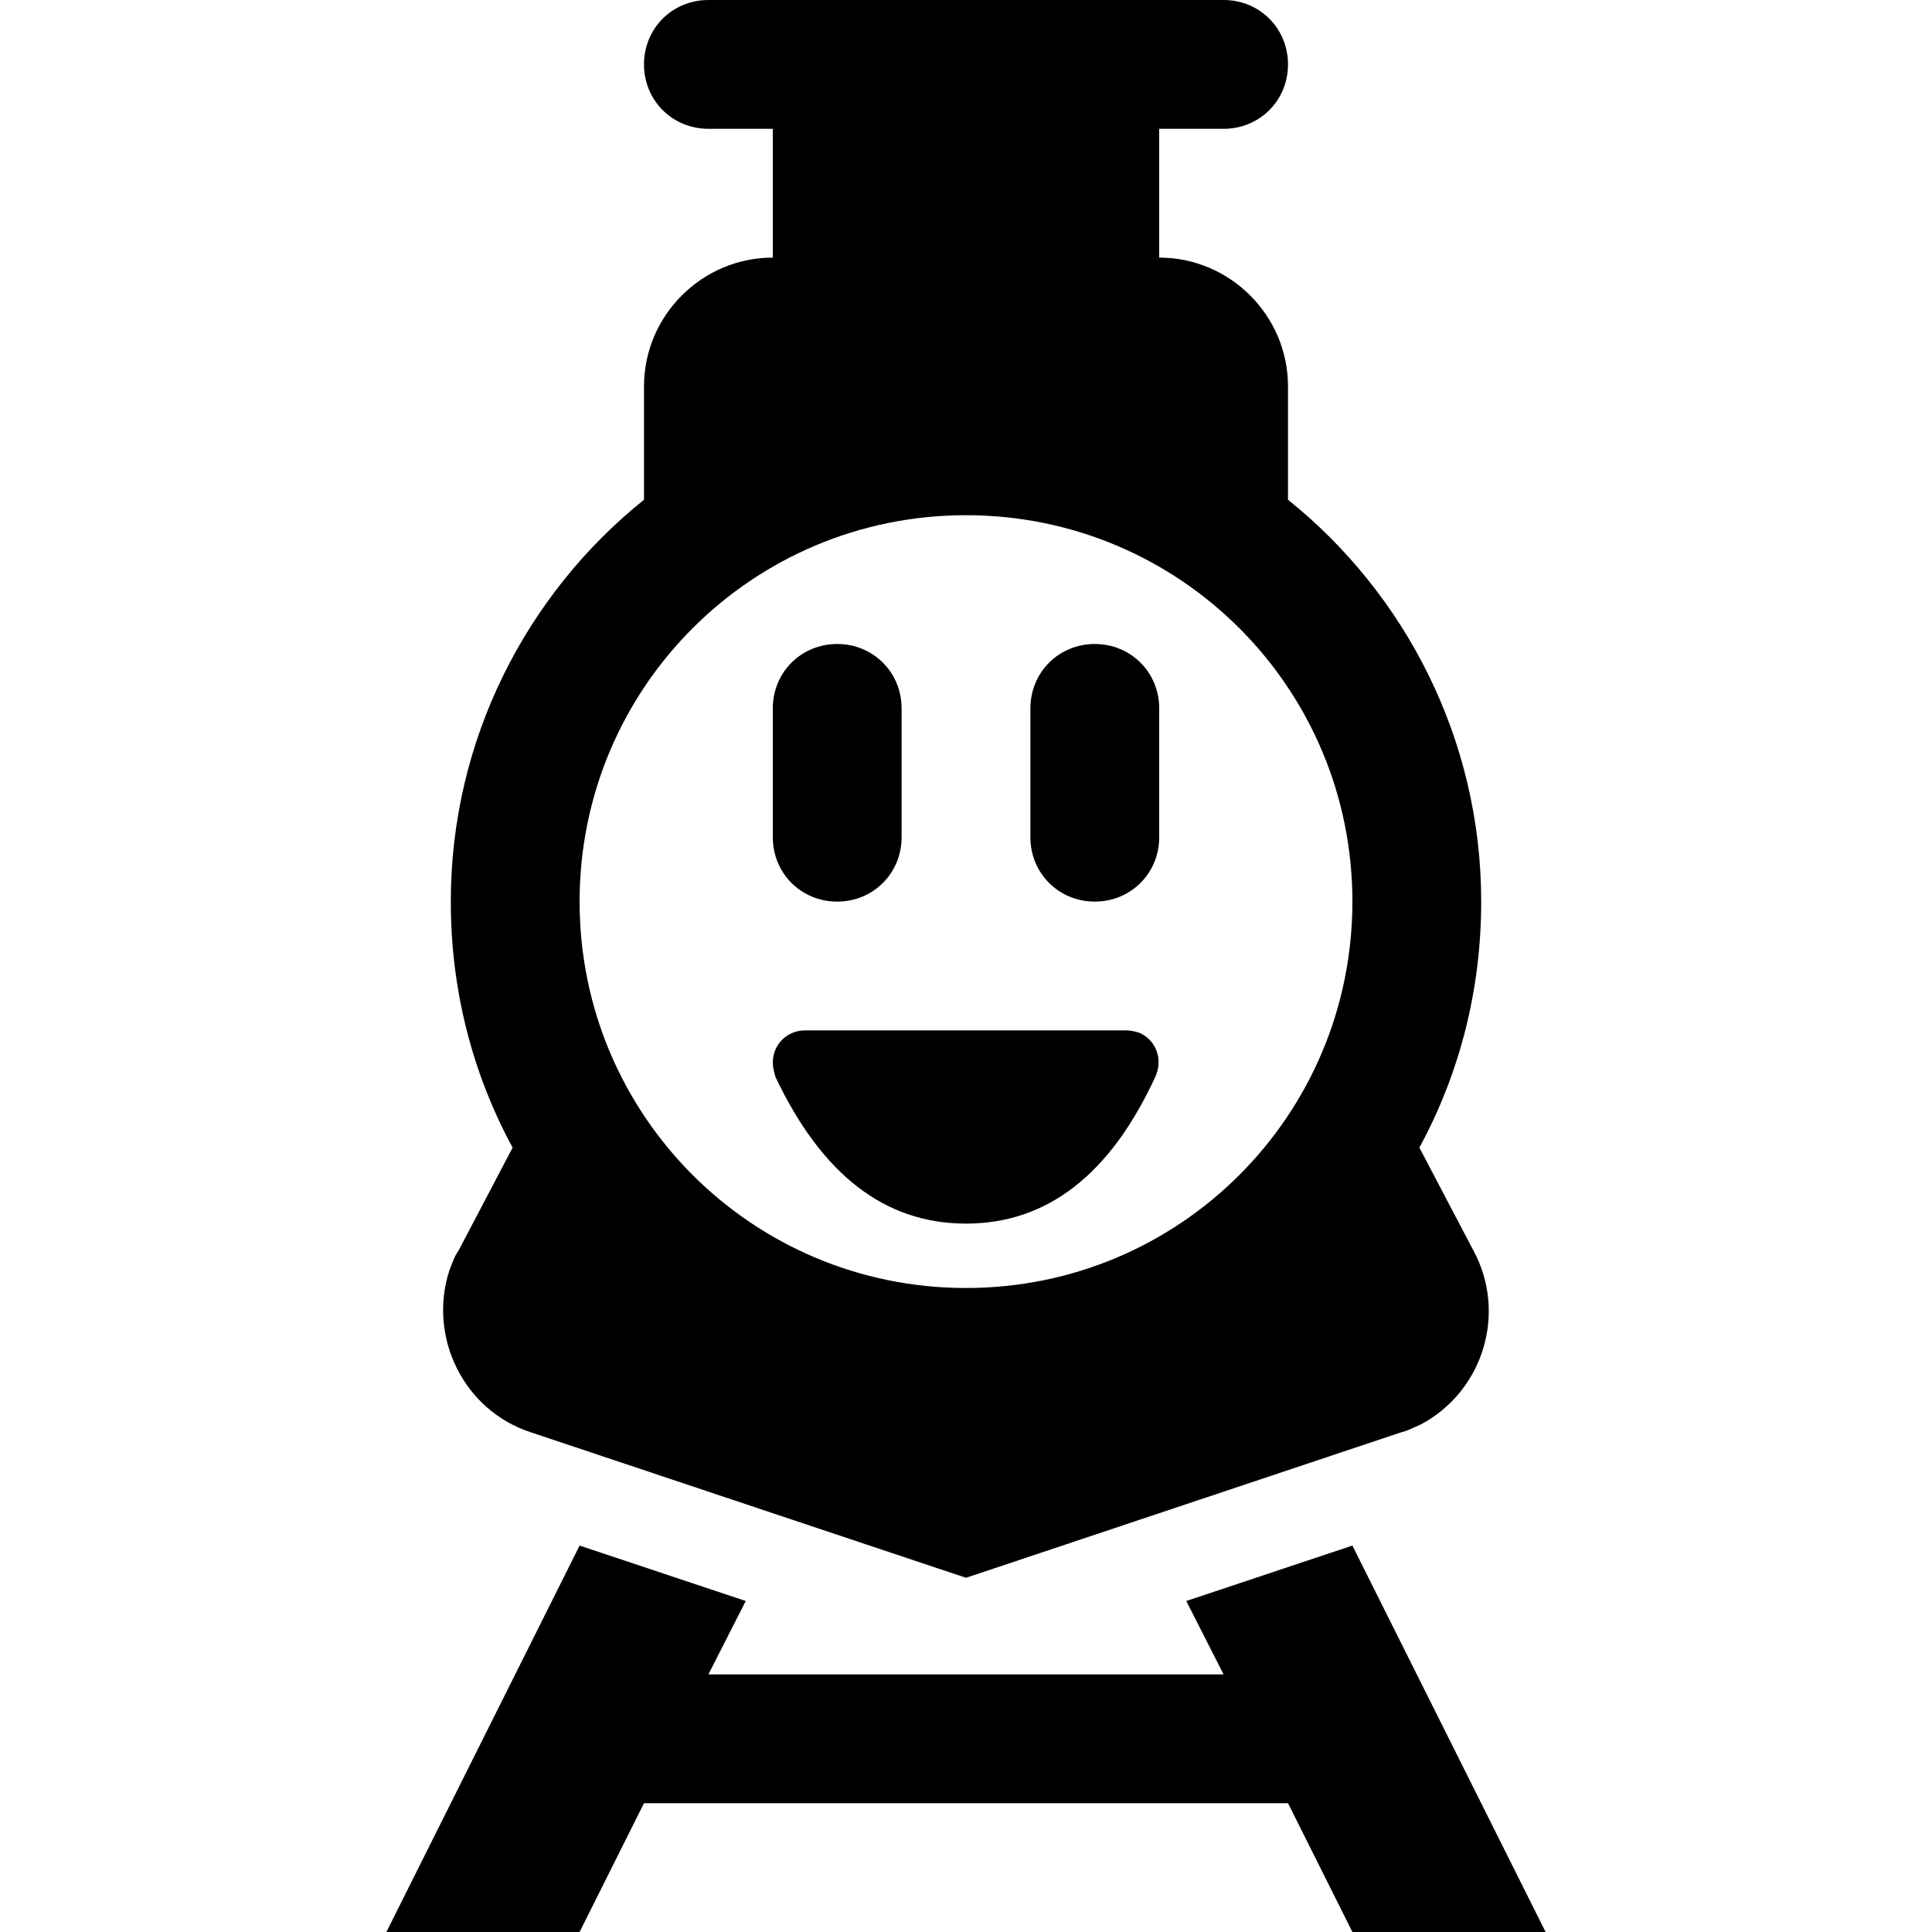 <?xml version="1.0" encoding="UTF-8"?>
<svg width="15" height="15" viewBox="0 0 15 15" xmlns="http://www.w3.org/2000/svg" id="train_kids">
  <path d="M9 1L9 2C9.55 2 10 2.45 10 3L10 3.88C10.91 4.61 11.5 5.74 11.5 7C11.5 7.69 11.33 8.34 11.02 8.91L11.44 9.71C11.7 10.19 11.52 10.8 11.03 11.06C10.98 11.08 10.93 11.11 10.88 11.12L7.5 12.25L4.12 11.12C3.6 10.95 3.32 10.38 3.49 9.86C3.51 9.81 3.53 9.75 3.56 9.71L3.98 8.91C3.67 8.34 3.5 7.69 3.5 7C3.5 5.74 4.09 4.61 5 3.88L5 3C5 2.45 5.45 2 6 2L6 1L5.5 1C5.22 1 5 0.78 5 0.5C5 0.22 5.22 0 5.5 0L9.5 0C9.78 0 10 0.22 10 0.5C10 0.78 9.78 1 9.5 1L9 1ZM5.79 12.43L5.5 13L9.5 13L9.21 12.43L10.5 12L12 15L10.5 15L10 14L5 14L4.5 15L3 15L4.5 12L5.79 12.43ZM7.5 10C9.16 10 10.5 8.66 10.5 7C10.5 5.34 9.16 4 7.5 4C5.84 4 4.5 5.34 4.5 7C4.5 8.66 5.84 10 7.5 10ZM6.5 7C6.22 7 6 6.78 6 6.5L6 5.5C6 5.22 6.22 5 6.5 5C6.78 5 7 5.22 7 5.5L7 6.5C7 6.78 6.78 7 6.5 7ZM8.5 7C8.22 7 8 6.78 8 6.5L8 5.5C8 5.22 8.22 5 8.5 5C8.78 5 9 5.22 9 5.5L9 6.5C9 6.78 8.78 7 8.5 7ZM7.5 9.5C6.87 9.5 6.38 9.12 6.02 8.36C6.01 8.32 6 8.29 6 8.25C6 8.11 6.11 8 6.25 8L8.75 8C8.78 8 8.82 8.01 8.85 8.02C8.98 8.08 9.03 8.23 8.97 8.36L8.97 8.36C8.62 9.12 8.13 9.5 7.5 9.5Z"/>
</svg>

